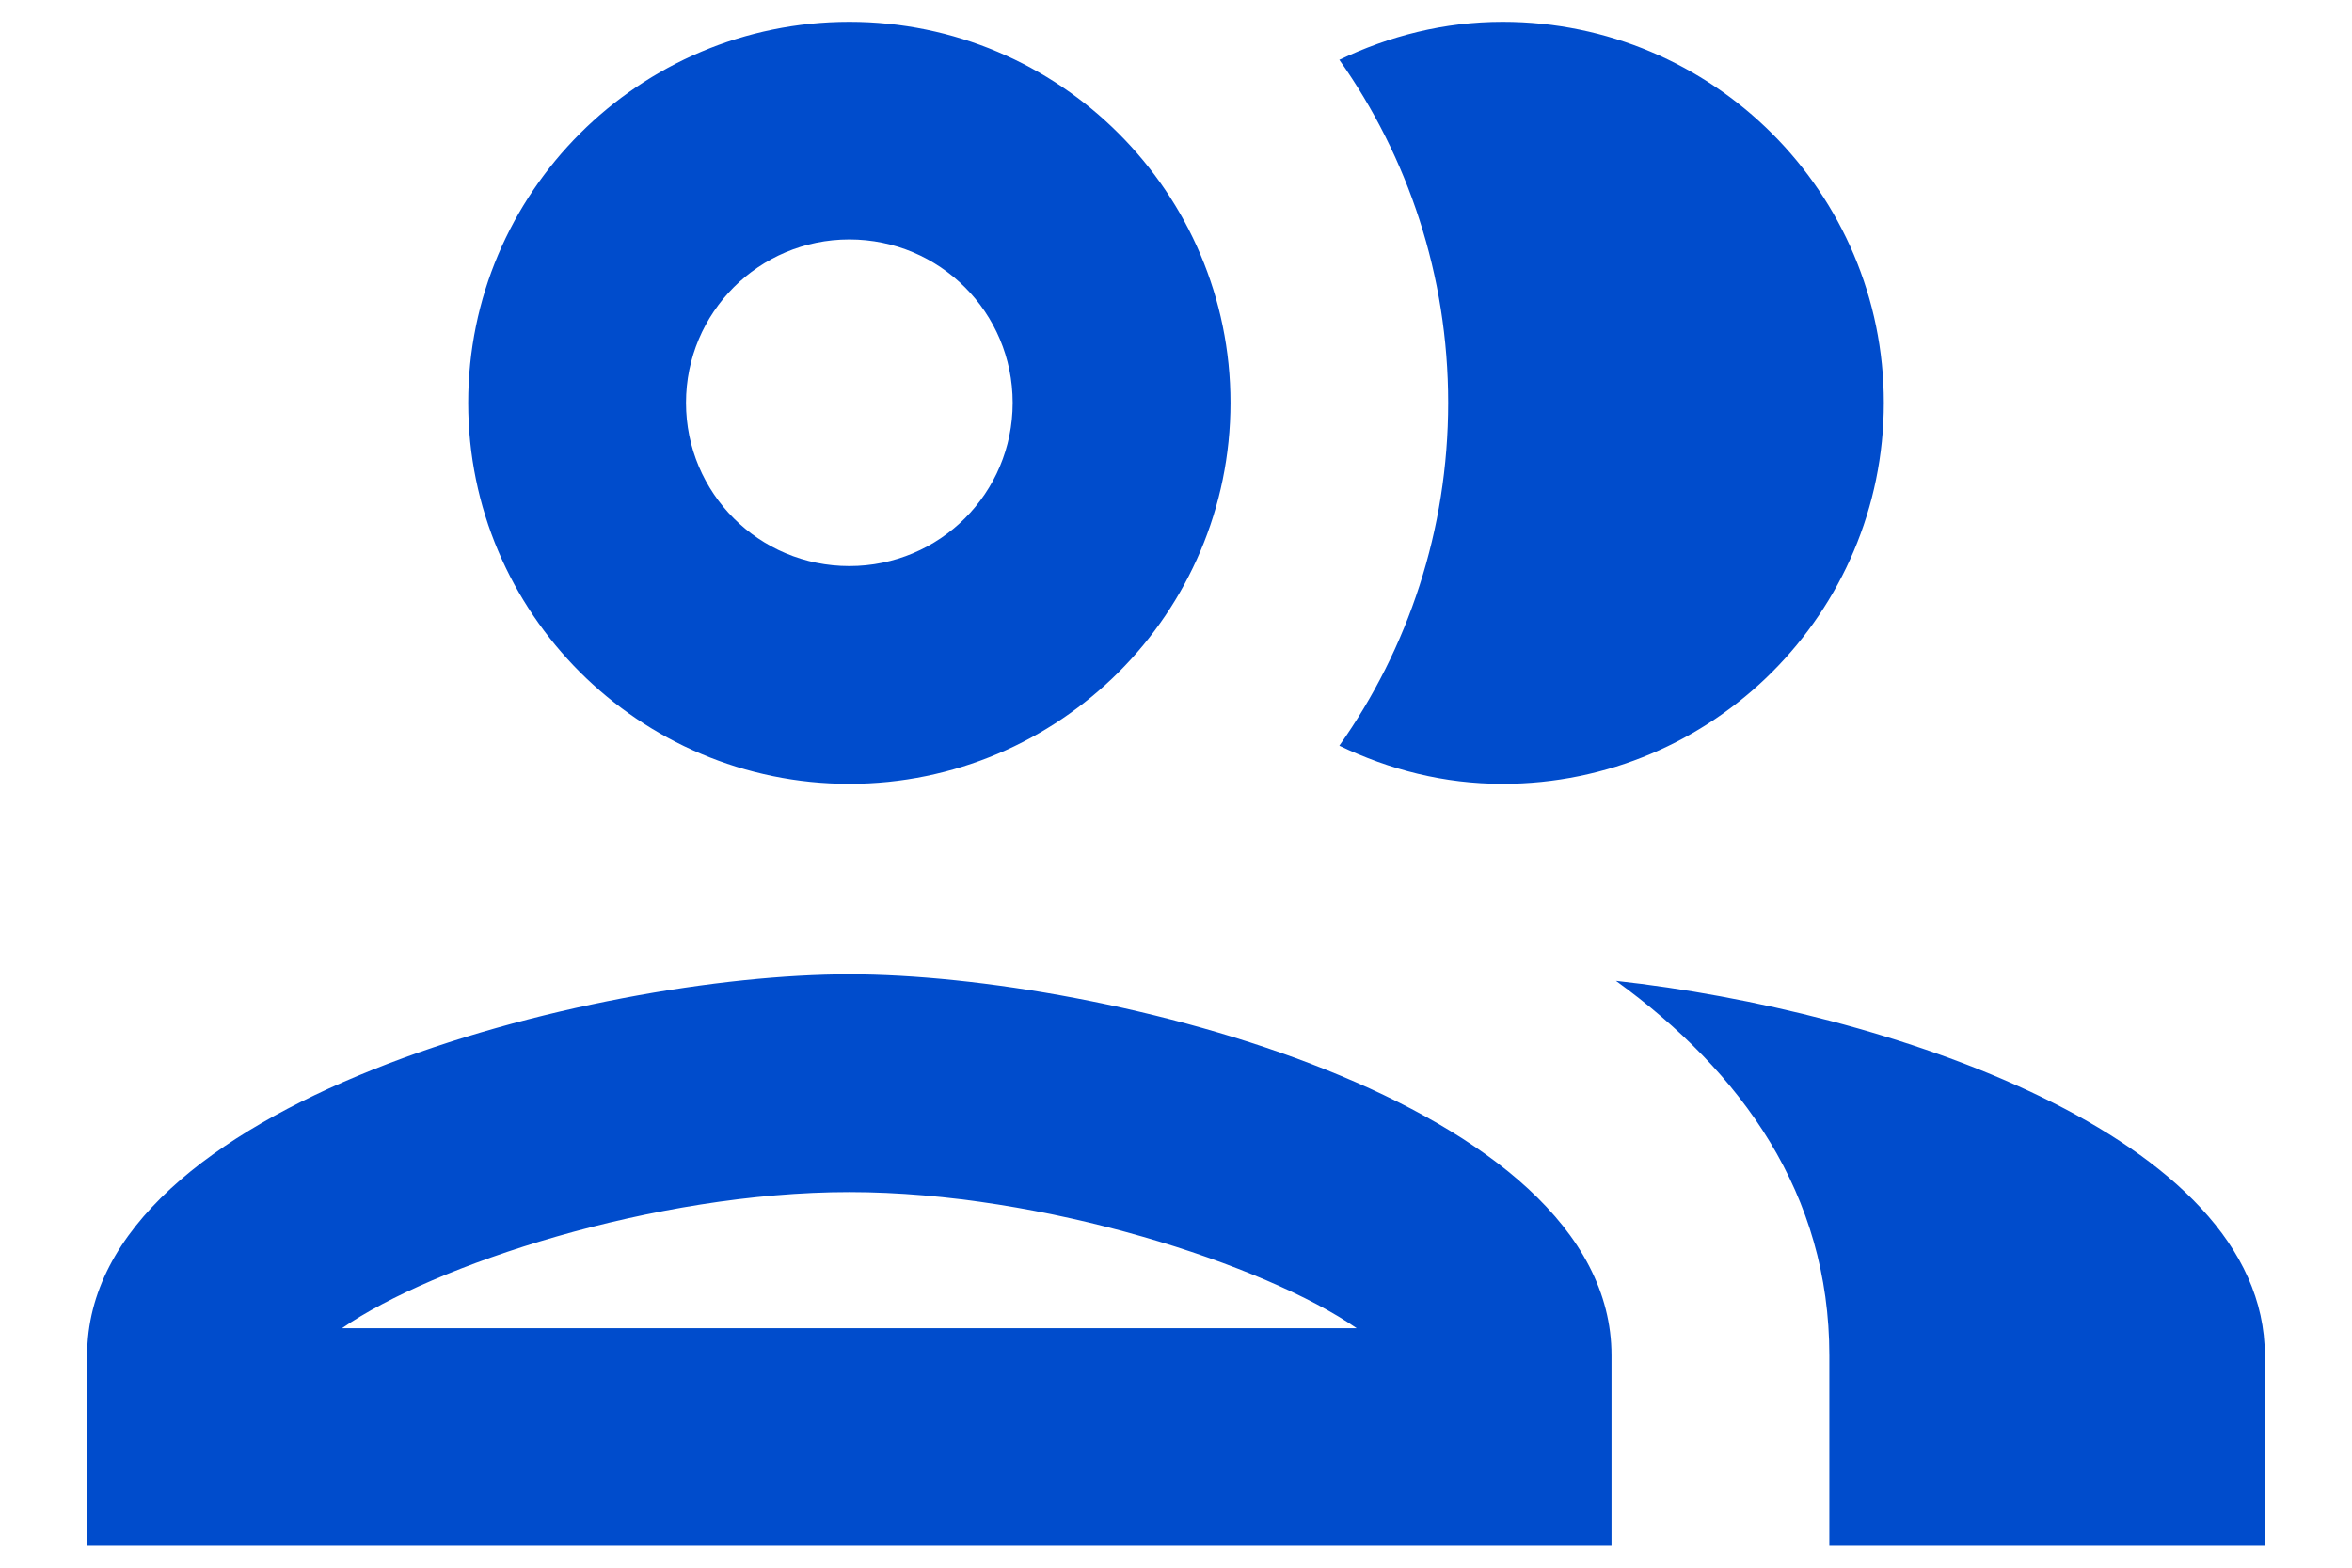 <svg width="18" height="12" viewBox="0 0 18 12" fill="none" xmlns="http://www.w3.org/2000/svg">
<path fill-rule="evenodd" clip-rule="evenodd" d="M6.5 7.458C4.55 7.458 0.667 8.433 0.667 10.375V11.833H12.333V10.375C12.333 8.433 8.45 7.458 6.5 7.458ZM2.617 10.167C3.317 9.683 5.008 9.125 6.5 9.125C7.992 9.125 9.683 9.683 10.383 10.167H2.617ZM6.5 6C8.108 6 9.417 4.692 9.417 3.083C9.417 1.475 8.108 0.167 6.5 0.167C4.892 0.167 3.583 1.475 3.583 3.083C3.583 4.692 4.892 6 6.5 6ZM6.5 1.833C7.192 1.833 7.75 2.392 7.75 3.083C7.75 3.775 7.192 4.333 6.5 4.333C5.808 4.333 5.25 3.775 5.25 3.083C5.25 2.392 5.808 1.833 6.5 1.833ZM12.367 7.508C13.333 8.208 14 9.142 14 10.375V11.833H17.333V10.375C17.333 8.692 14.417 7.733 12.367 7.508ZM11.5 6C13.108 6 14.417 4.692 14.417 3.083C14.417 1.475 13.108 0.167 11.5 0.167C11.05 0.167 10.633 0.275 10.25 0.458C10.775 1.2 11.083 2.108 11.083 3.083C11.083 4.058 10.775 4.967 10.25 5.708C10.633 5.892 11.05 6 11.5 6Z" fill="#004CCC"/>
</svg>
